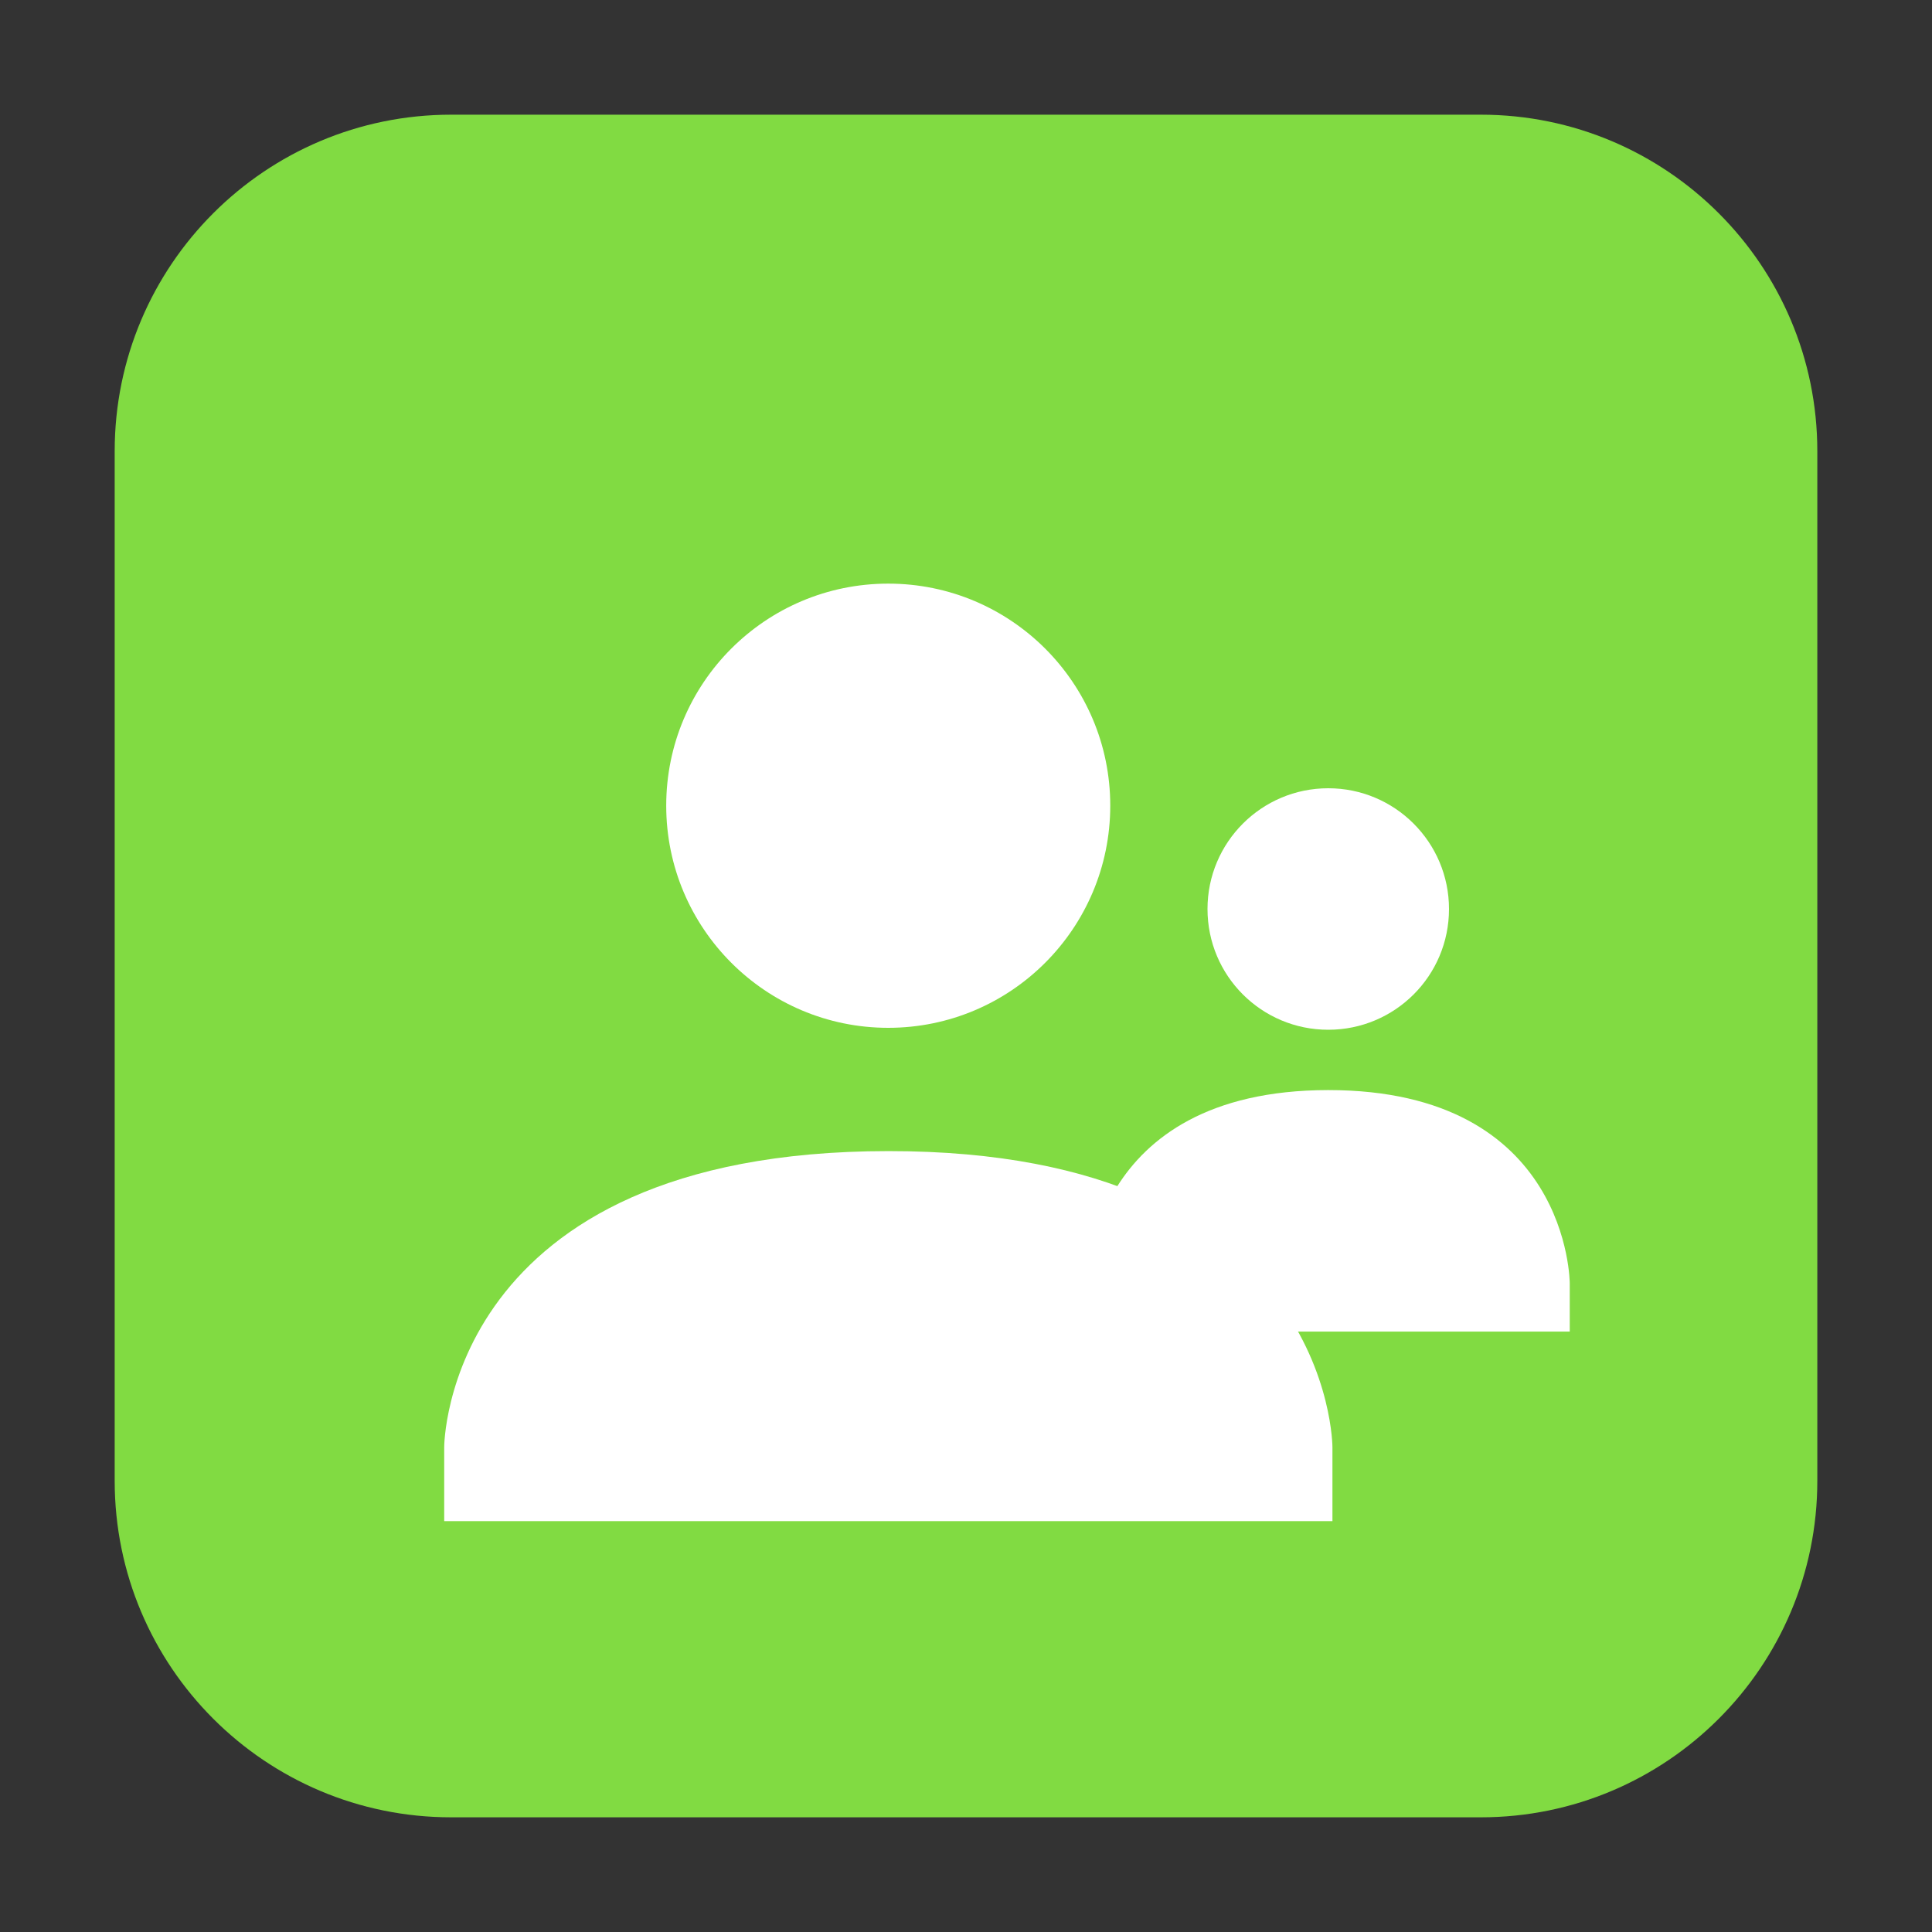 <?xml version="1.0" encoding="UTF-8"?>
<svg xmlns="http://www.w3.org/2000/svg" xmlns:xlink="http://www.w3.org/1999/xlink" width="36pt" height="36pt" viewBox="0 0 36 36" version="1.1">
<rect x="0" y="0" width="36" height="36" fill="#333333" stroke="none"/>
<g id="surface1">
<path style=" stroke:none;fill-rule:evenodd;fill:rgb(50.588%,85.882%,25.882%);fill-opacity:1;" d="M 8.406 2.137 L 27.594 2.137 C 31.055 2.137 33.863 4.945 33.863 8.406 L 33.863 27.594 C 33.863 31.055 31.055 33.863 27.594 33.863 L 8.406 33.863 C 4.945 33.863 2.137 31.055 2.137 27.594 L 2.137 8.406 C 2.137 4.945 4.945 2.137 8.406 2.137 Z M 8.406 2.137 "/>
<path style=" stroke:none;fill-rule:nonzero;fill:rgb(100%,100%,100%);fill-opacity:1;" d="M 16.551 10.875 C 18.836 10.875 20.688 12.727 20.688 15.012 C 20.688 17.297 18.836 19.152 16.551 19.152 C 14.266 19.152 12.414 17.297 12.414 15.012 C 12.414 12.727 14.266 10.875 16.551 10.875 Z M 16.551 10.875 "/>
<path style=" stroke:none;fill-rule:nonzero;fill:rgb(100%,100%,100%);fill-opacity:1;" d="M 16.551 21.449 C 24.828 21.445 24.828 26.965 24.828 26.965 L 24.828 28.344 L 8.277 28.344 L 8.277 26.965 C 8.277 26.965 8.277 21.453 16.551 21.449 Z M 16.551 21.449 "/>
<path style=" stroke:none;fill-rule:nonzero;fill:rgb(100%,100%,100%);fill-opacity:1;" d="M 24.75 14.688 C 25.992 14.688 27 15.695 27 16.938 C 27 18.184 25.992 19.188 24.75 19.188 C 23.508 19.188 22.5 18.184 22.5 16.938 C 22.5 15.695 23.508 14.688 24.75 14.688 Z M 24.75 14.688 "/>
<path style=" stroke:none;fill-rule:nonzero;fill:rgb(100%,100%,100%);fill-opacity:1;" d="M 24.75 20.312 C 29.25 20.312 29.25 23.914 29.25 23.914 L 29.25 24.812 L 20.25 24.812 L 20.25 23.914 C 20.25 23.914 20.25 20.316 24.75 20.312 Z M 24.75 20.312 "/>
</g>
</svg>
